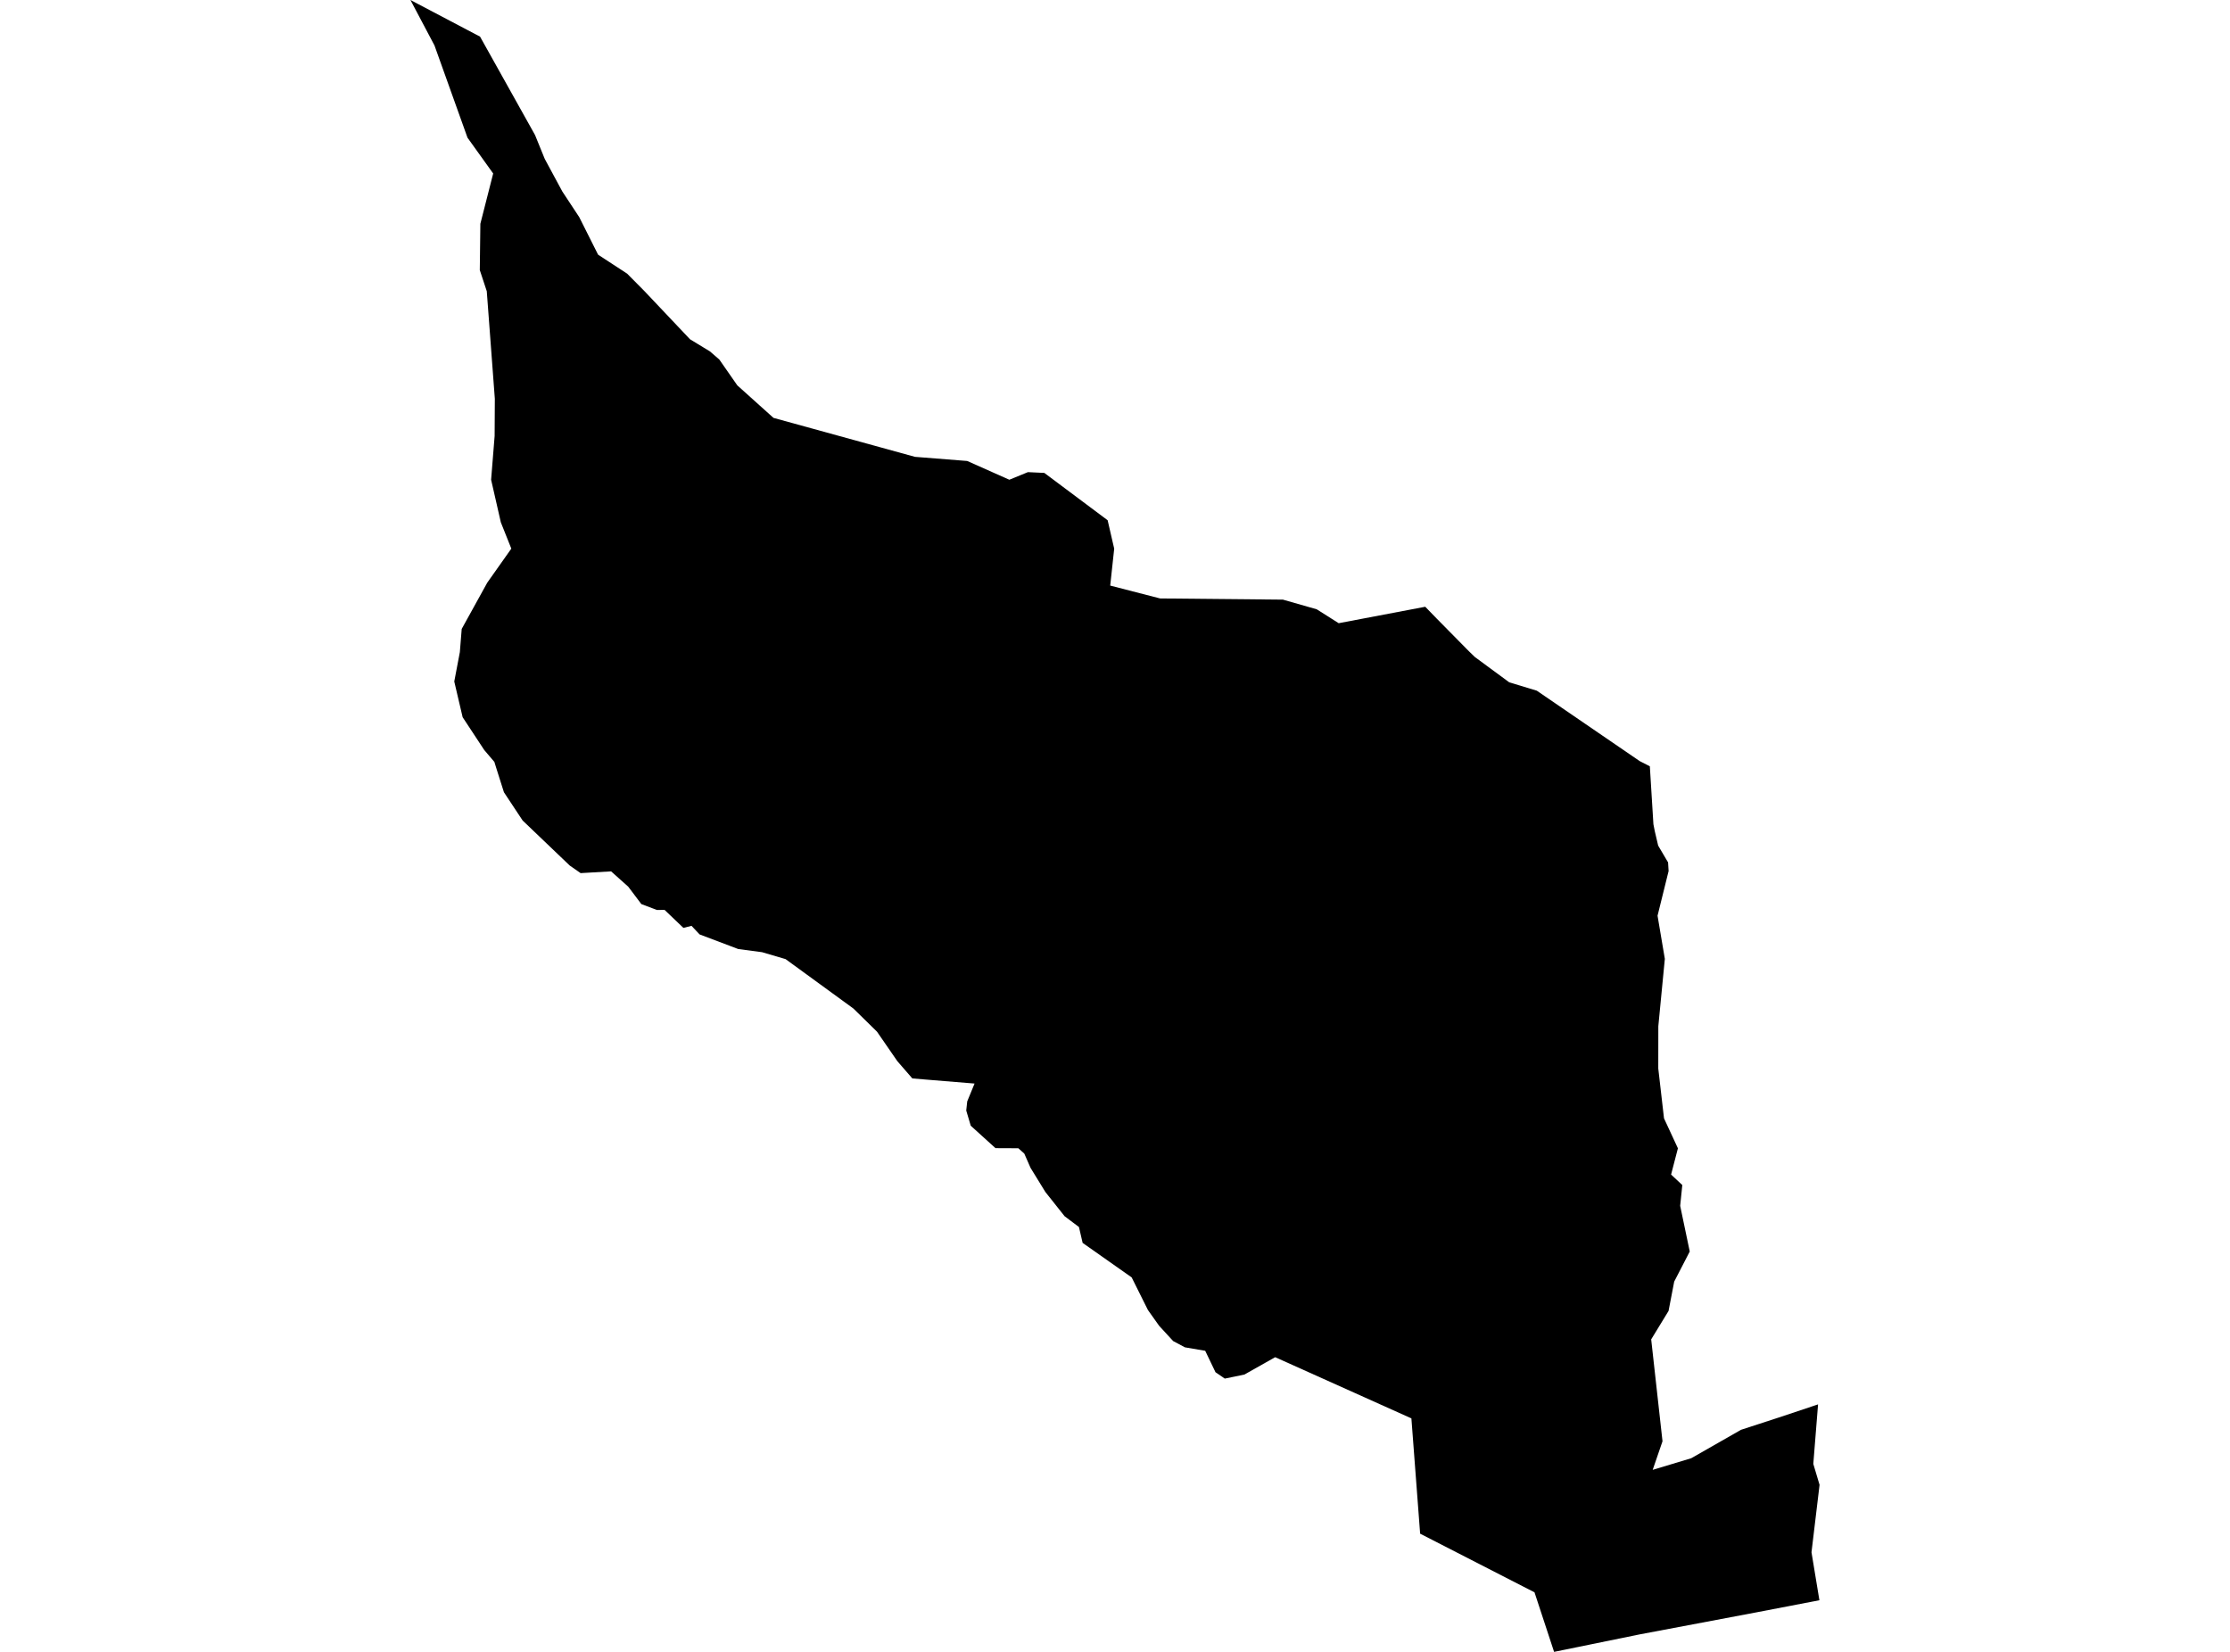 <?xml version='1.0'?>
<svg  baseProfile = 'tiny' width = '540' height = '400' stroke-linecap = 'round' stroke-linejoin = 'round' version='1.1' xmlns='http://www.w3.org/2000/svg'>
<path id='4902701001' title='4902701001'  d='M 129.561 32.699 131.913 38.481 136.168 46.365 140.26 52.572 144.828 61.669 151.861 66.262 156.041 70.479 167.09 82.155 171.921 85.096 174.186 87.06 178.541 93.317 187.301 101.189 221.564 110.624 234.216 111.626 244.415 116.168 248.908 114.329 252.887 114.516 268.217 125.979 269.806 132.862 268.842 141.797 280.919 144.913 310.664 145.201 318.849 147.541 324.167 150.907 345.128 146.928 347.856 149.743 355.703 157.702 357.154 159.104 365.464 165.223 372.146 167.251 397.049 184.295 399.514 185.559 400.378 199.587 400.716 201.301 401.529 204.768 403.932 208.835 404.057 210.925 401.379 221.737 403.144 232.186 401.567 248.505 401.554 258.729 402.943 270.805 406.31 278.063 404.658 284.42 407.373 286.96 406.86 291.991 409.175 303.053 405.409 310.349 404.045 317.445 399.84 324.327 402.58 349.005 400.203 355.925 409.538 353.11 421.589 346.227 430.7 343.261 440.248 340.07 439.096 354.486 440.611 359.554 438.658 375.885 440.573 387.498 425.544 390.389 397.037 395.77 376.326 400 371.583 385.584 343.889 371.38 341.774 343.461 308.787 328.645 301.329 332.849 296.586 333.826 294.334 332.286 291.843 327.093 286.925 326.255 284.085 324.74 280.681 321.036 277.965 317.207 274.036 309.323 262.16 300.964 261.271 297.122 257.793 294.506 253.137 288.637 249.546 282.793 248.032 279.339 246.592 278.05 241.061 278.025 235.067 272.594 233.978 268.915 234.216 266.7 235.993 262.383 225.444 261.519 220.926 261.144 217.297 256.964 212.366 249.819 206.647 244.212 190.229 232.249 184.535 230.572 178.766 229.809 169.406 226.267 167.453 224.19 165.489 224.69 160.934 220.335 159.056 220.348 155.302 218.921 152.136 214.717 147.981 211 140.598 211.425 137.958 209.586 126.557 198.686 122.027 191.841 120.088 185.721 119.712 184.495 117.259 181.617 112.029 173.67 110.001 165.023 111.353 157.915 111.803 152.296 117.998 141.084 123.817 132.849 121.276 126.48 118.924 116.168 119.775 105.569 119.825 96.571 117.873 70.517 116.183 65.399 116.321 54.186 119.424 42.01 113.205 33.338 105.208 11 99.389 0 116.246 8.872 129.561 32.699 Z' />
</svg>